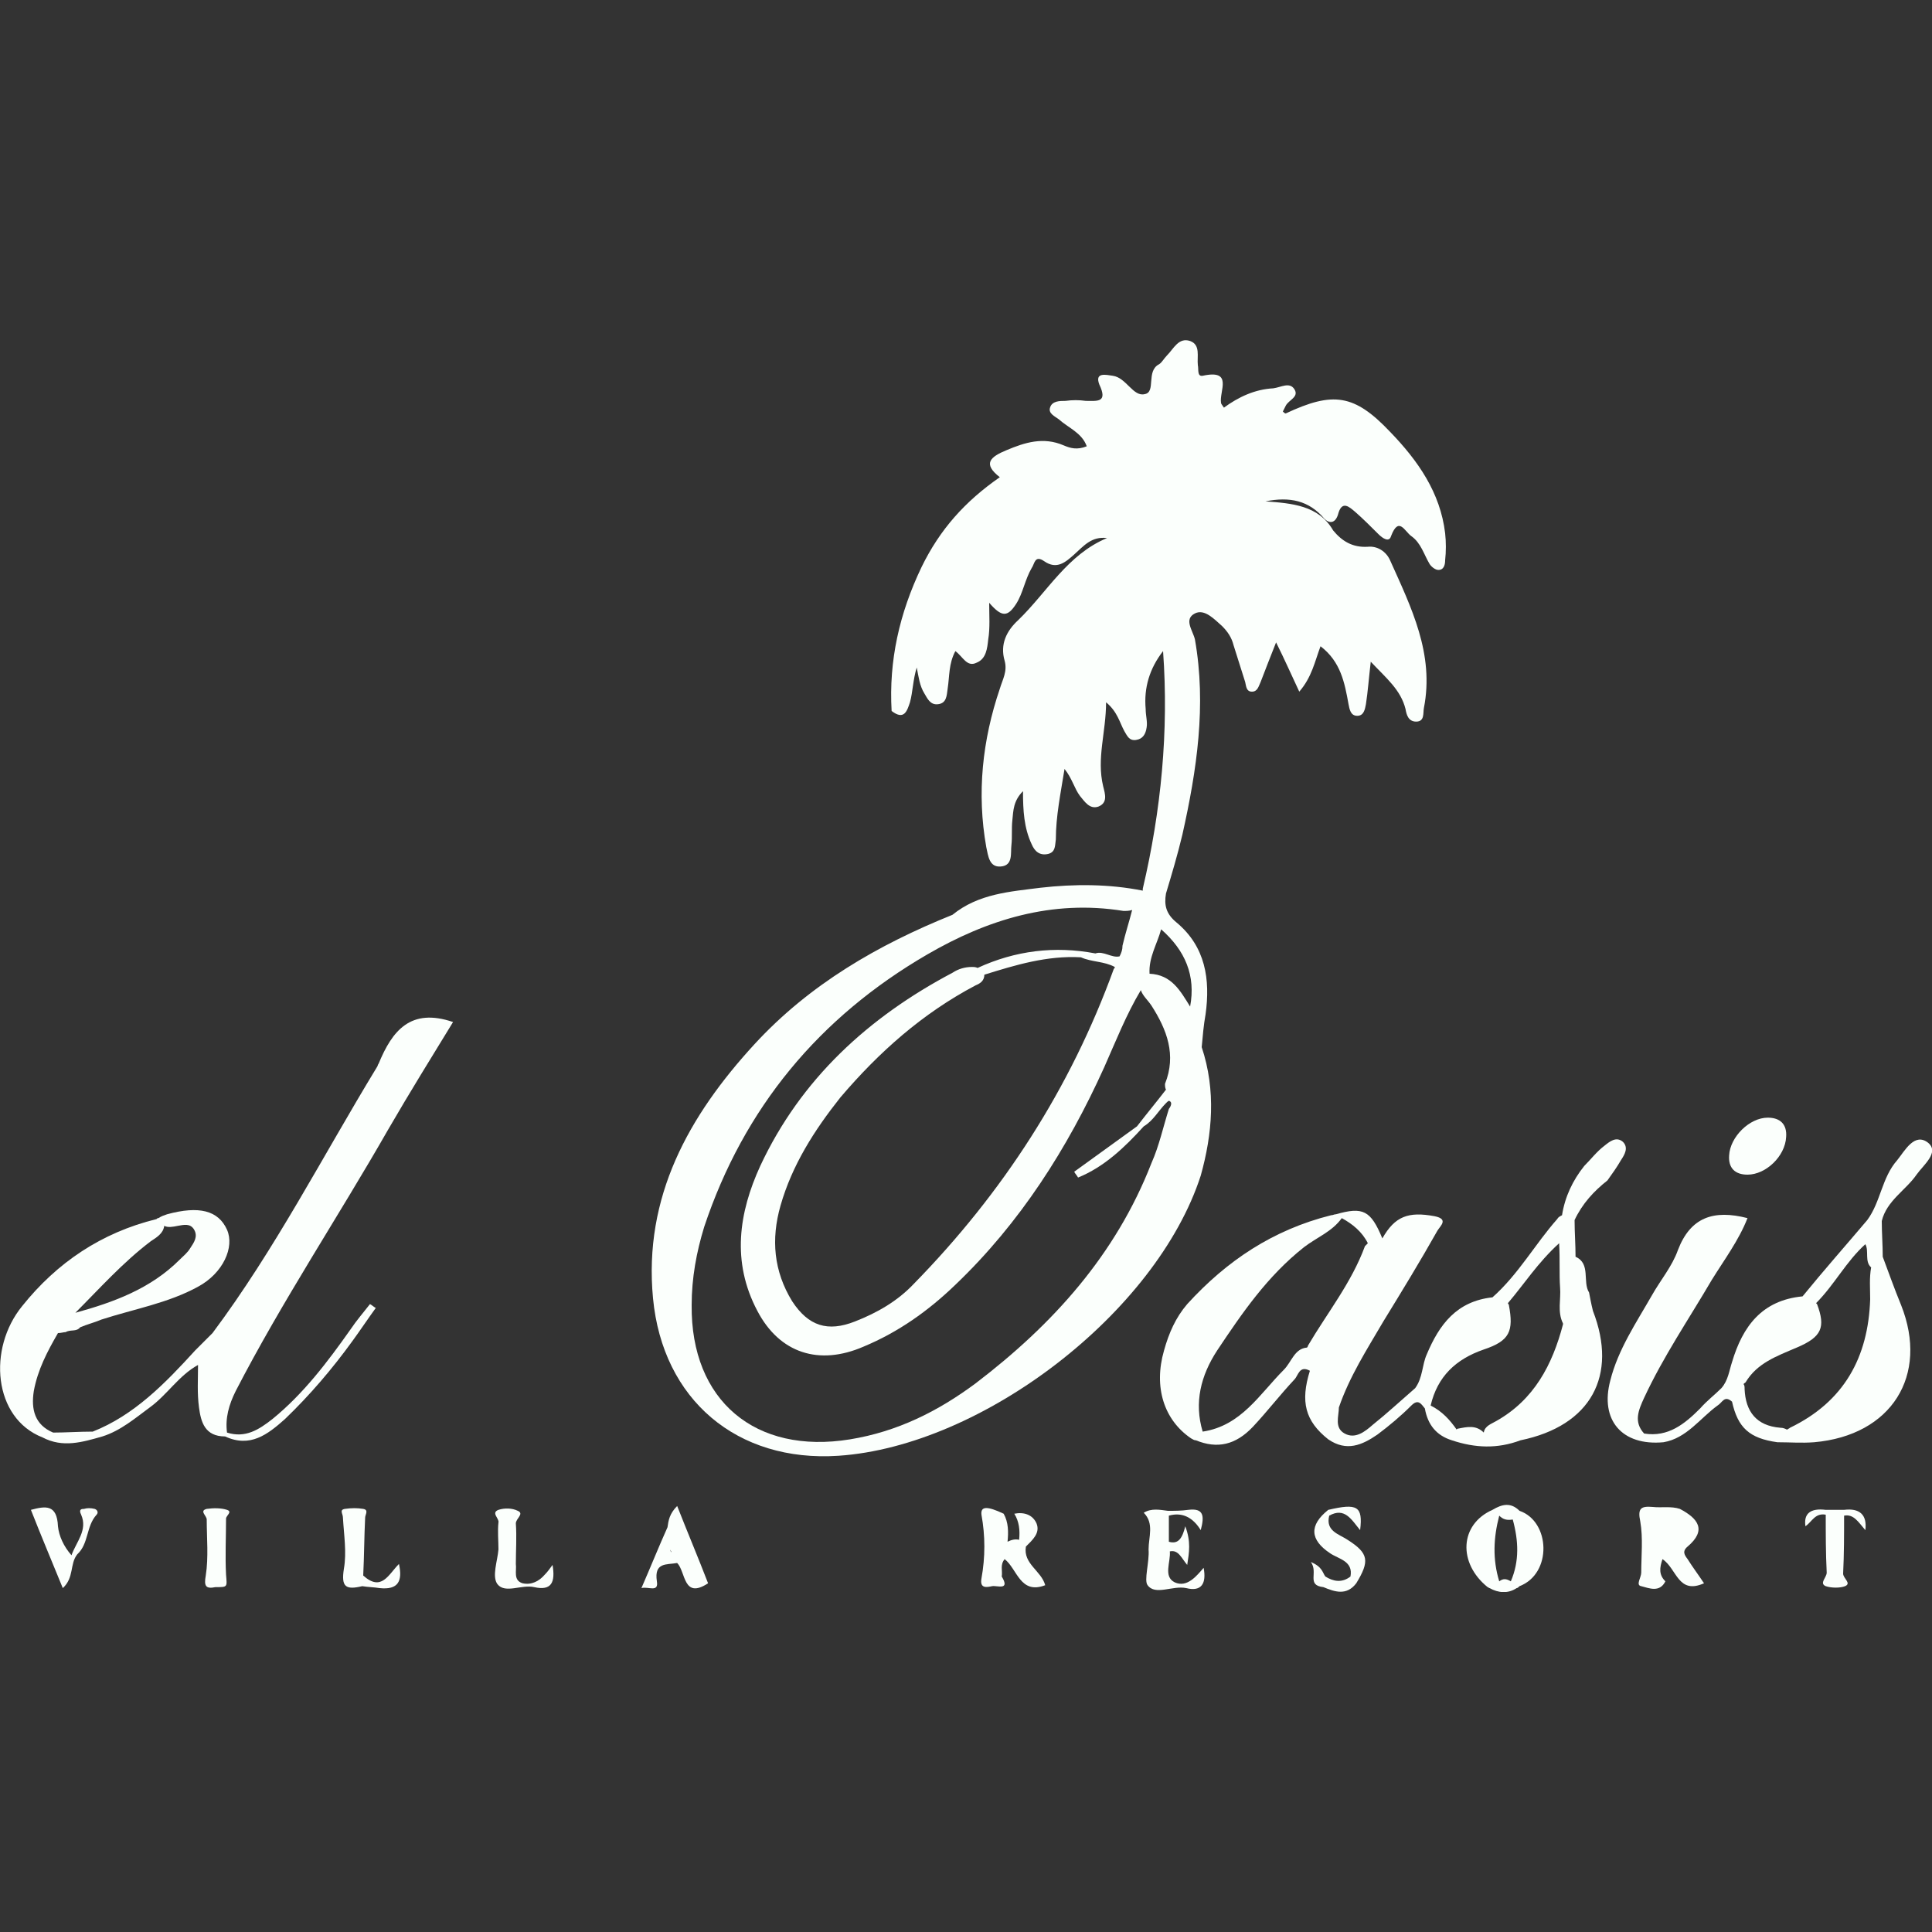 <?xml version="1.0" encoding="utf-8"?>
<!-- Generator: Adobe Illustrator 28.2.0, SVG Export Plug-In . SVG Version: 6.00 Build 0)  -->
<svg version="1.1" id="Capa_1" xmlns="http://www.w3.org/2000/svg" xmlns:xlink="http://www.w3.org/1999/xlink" x="0px" y="0px"
	 viewBox="0 0 200 200" style="enable-background:new 0 0 200 200;" xml:space="preserve">
<rect x="0" y="0" width="200" height="200" fill="#333333" stroke="none"/>
<style type="text/css">
	.st0{clip-path:url(#SVGID_00000046297705805759674630000004522450948485376384_);}
	.st1{fill:#FBFFFC;}
</style>
<g>
	<defs>
		<rect id="SVGID_1_" y="35.2" width="200" height="129.6"/>
	</defs>
	<clipPath id="SVGID_00000136375797504045753400000006957962725211521925_">
		<use xlink:href="#SVGID_1_"  style="overflow:visible;"/>
	</clipPath>
	
		<g id="Capa_1_00000044170118024754910930000004172708622534102961_" style="clip-path:url(#SVGID_00000136375797504045753400000006957962725211521925_);">
		<path id="Vector" class="st1" d="M124.4,108.4c0.1-1.1,0.2-2.3,0.4-3.4c0.5-3.6,0-7-3-9.5c-1.1-0.9-1.3-1.8-1.1-3
			c0.6-2,1.2-4,1.7-6.1c1.5-6.7,2.5-13.4,1.3-20.2c-0.2-0.9-1.2-2.1,0-2.7c1-0.5,2,0.6,2.8,1.3c0.6,0.6,1,1.2,1.2,2
			c0.4,1.3,0.8,2.5,1.2,3.8c0.1,0.4,0.1,1,0.7,1c0.6,0,0.7-0.6,0.9-1c0.5-1.3,1-2.6,1.6-4.1c0.9,1.8,1.6,3.4,2.4,5.1
			c1.3-1.5,1.6-3.1,2.2-4.7c2.1,1.6,2.5,3.8,2.9,6c0.1,0.5,0.2,1.2,0.9,1.2c0.7,0,0.8-0.7,0.9-1.2c0.2-1.3,0.3-2.7,0.5-4.4
			c1.6,1.7,3.1,2.9,3.6,4.9c0.1,0.6,0.3,1.3,1.1,1.3c0.9,0,0.7-0.9,0.8-1.4c1.1-5.6-1.3-10.4-3.5-15.3c-0.4-0.9-1.3-1.5-2.3-1.4
			c-1.6,0.1-2.7-0.6-3.6-1.7c-1.5-2.6-4.3-2.8-7-3c2.5-0.5,4.5-0.1,6.1,1.8c0.5,0.5,1.1,0.5,1.4-0.4c0.4-1.6,1.2-0.8,1.8-0.3
			c0.8,0.7,1.6,1.5,2.4,2.3c0.4,0.4,1.1,0.9,1.3,0.2c0.8-2.1,1.4-0.5,2.1,0c1,0.7,1.3,1.9,1.9,2.9c0.2,0.3,0.6,0.6,0.9,0.6
			c0.6,0,0.7-0.6,0.7-1c0.1-0.9,0.1-1.9,0-2.8c-0.5-4.2-2.8-7.5-5.7-10.5c-3.7-3.9-5.9-4.2-10.8-1.9c-0.1,0-0.2-0.1-0.3-0.2
			c0.1-0.2,0.2-0.4,0.3-0.6c0.3-0.6,1.4-0.9,0.9-1.7c-0.5-0.8-1.4-0.2-2.2-0.1c-1.9,0.1-3.6,0.9-5.1,2c-0.2-0.3-0.3-0.4-0.3-0.5
			c-0.2-1.2,1.3-3.5-1.9-2.8c-0.6,0.1-0.4-0.7-0.5-1.1c-0.1-0.9,0.3-2.1-0.8-2.5c-1.2-0.4-1.7,0.8-2.4,1.5c-0.3,0.3-0.5,0.7-0.8,0.9
			c-1.4,0.7-0.3,2.9-1.5,3.1c-1.2,0.3-1.9-1.7-3.3-1.9c-0.7-0.1-1.9-0.4-1.4,0.9c0.9,1.9-0.2,1.7-1.4,1.7c-0.7-0.1-1.4-0.1-2.1,0
			c-0.6,0-1.4,0-1.6,0.7c-0.2,0.6,0.5,0.9,0.9,1.2c1,0.9,2.4,1.4,2.9,2.8c-1,0.4-1.7,0.2-2.4-0.1c-2.1-0.9-4-0.3-5.9,0.5
			c-1.7,0.7-2.5,1.4-0.7,2.8c-3.6,2.5-6.2,5.4-8.1,9.3c-2.3,4.8-3.4,9.7-3.1,14.9c1.3,1,1.6,0,1.9-0.9c0.3-1.1,0.3-2.3,0.7-3.6
			c0.2,1,0.3,1.9,0.8,2.7c0.3,0.5,0.6,1.2,1.4,1.1c0.9-0.1,0.9-0.9,1-1.6c0.2-1.3,0.1-2.6,0.8-3.9c0.8,0.6,1.2,1.7,2.2,1.2
			c1-0.4,1.1-1.5,1.2-2.4c0.2-1.2,0.1-2.5,0.1-3.8c1.3,1.5,1.9,1.5,2.8,0.1c0.7-1.1,0.9-2.5,1.6-3.7c0.3-0.4,0.3-1.4,1.3-0.7
			c1.3,0.9,2.2,0.1,3.1-0.7c1-0.9,1.8-1.9,3.4-1.7c-4.1,1.7-6.2,5.6-9.2,8.5c-1.2,1.1-1.9,2.5-1.4,4.2c0.3,1.1-0.2,1.9-0.5,2.9
			c-1.8,5.3-2.4,10.8-1.4,16.4c0.2,0.9,0.3,2.1,1.5,2c1.3-0.1,1-1.4,1.1-2.2c0.1-0.9,0-1.7,0.1-2.6c0.1-1,0.1-2,1.1-3
			c0,2,0.1,3.8,0.9,5.5c0.3,0.7,0.8,1.2,1.7,1c0.8-0.2,0.7-0.9,0.8-1.5c0-2.4,0.5-4.8,0.9-7.3c0.8,1,1,2,1.6,2.8
			c0.5,0.6,1,1.4,1.9,1.1c1-0.4,0.7-1.3,0.5-2.1c-0.7-2.9,0.3-5.6,0.3-8.7c1.2,1,1.4,2.1,1.9,3c0.3,0.5,0.5,1,1.2,0.9
			c0.7-0.1,1-0.6,1.1-1.3c0.1-0.6-0.1-1.2-0.1-1.9c-0.2-2.2,0.4-4.2,1.8-6c0.6,8.3-0.2,16.5-2.1,24.6c0,0.1,0,0.1,0,0.2
			c-3.5-0.7-7.1-0.7-10.6-0.3c-3.1,0.4-6.4,0.6-9.1,2.8c-7.7,3.1-14.8,7.2-20.5,13.4c-6.8,7.4-11.5,15.8-10.5,26.3
			c1,10.5,8.7,17,19.2,16.3c14.9-1,32.9-14.8,37.5-29C125.5,117.4,125.9,112.9,124.4,108.4L124.4,108.4z M120.2,96.2
			c2.5,2.2,3.6,4.8,3,8c-1-1.6-1.9-3.3-4.2-3.4C118.9,99.1,119.8,97.7,120.2,96.2z M121,114.8c-0.6,1.9-1,3.8-1.8,5.6
			c-3.7,9.5-10.2,16.7-18.2,22.8c-3.9,2.9-8.1,5-13,5.8c-9.8,1.6-16.5-4-16.4-13.9c0-2.8,0.5-5.5,1.3-8.1
			c4.1-12.3,11.9-21.7,23.1-28.2c6.2-3.6,12.9-5.7,20.3-4.5c0.3,0,0.6,0,0.9-0.1c-0.3,1.2-0.7,2.4-1,3.7c0,0.4-0.1,0.7-0.3,1.1
			c-0.8,0.2-1.7-0.6-2.5-0.3c-4.2-0.8-8.3-0.3-12.2,1.5c-0.2-0.1-0.4-0.1-0.6-0.1c-0.7,0-1.4,0.2-2,0.6c-8.7,4.6-15.7,11-19.9,20
			c-2.2,4.8-3,9.9-0.3,15c2.3,4.4,6.4,5.7,11,3.7c3.6-1.5,6.7-3.7,9.5-6.4c6.7-6.4,11.6-14.1,15.4-22.5c1.2-2.7,2.3-5.5,3.8-8
			c0.2,0.6,0.7,1,1.1,1.6c1.6,2.5,2.6,5.1,1.4,8.1c0,0.2,0,0.4,0.1,0.6c-1,1.3-2,2.5-3,3.8l-6.5,4.7c0.1,0.2,0.3,0.4,0.4,0.6
			c2.7-1.1,4.8-3.1,6.8-5.3c1-0.6,1.5-1.6,2.3-2.4c0.2-0.2,0.3-0.3,0.4-0.2C121.3,114.1,121.3,114.4,121,114.8z M101,102
			c0.5-0.2,0.9-0.5,0.9-1.1c3.2-1,6.5-2,10-1.8c1.1,0.5,2.4,0.4,3.5,1c0,0.1,0,0.1-0.1,0.2c-4.5,12.4-11.5,23.2-20.7,32.6
			c-1.7,1.8-3.8,3-6.1,3.9c-2.8,1.1-4.8,0.5-6.5-2.1c-1.9-3.1-2.2-6.4-1.2-9.9c1.2-4.2,3.5-7.8,6.2-11.2
			C91,108.9,95.5,104.9,101,102L101,102z"/>
		<path id="Vector_2" class="st1" d="M39.2,110.1c-0.1,0.1-0.1,0.3-0.2,0.4c-5.6,9.2-10.5,18.8-17,27.5c-0.6,0.6-1.2,1.2-1.8,1.8
			c-3.1,3.4-6.3,6.7-10.6,8.4c-1.4,0-2.8,0.1-4.1,0.1c-1.9-0.8-2.3-2.4-2-4.3c0.4-2.2,1.4-4.1,2.5-6c0.3,0,0.6-0.1,0.8-0.1
			c0.5-0.3,1.1,0,1.5-0.5c0.7-0.3,1.5-0.5,2.2-0.8c3.4-1.1,6.9-1.7,10-3.4c2.6-1.4,3.8-4.1,3-5.9c-0.9-2-2.9-2.5-6.2-1.6
			c-0.3,0.1-0.6,0.2-0.9,0.4c-0.1,0-0.1,0-0.2,0.1c-5.7,1.4-10.3,4.5-13.9,9c-3.6,4.4-3,11.6,2.1,13.6c2.1,1.1,4.1,0.5,6.2-0.1
			c1.9-0.6,3.4-1.9,4.9-3c1.8-1.3,3-3.3,5-4.4c0,1.5-0.1,2.9,0.1,4.4c0.2,1.5,0.6,3,2.7,3c2.6,1.2,4.4-0.2,6.2-1.8
			c2.6-2.5,4.9-5.2,7-8.1c0.8-1.1,1.6-2.3,2.4-3.4c-0.2-0.1-0.4-0.3-0.6-0.4c-0.7,0.9-1.4,1.7-2,2.6c-2.4,3.4-4.9,6.7-8.1,9.3
			c-1.4,1.1-2.8,2-4.7,1.4c-0.2-1.5,0.2-2.9,0.9-4.3c4.8-9.3,10.6-18,15.8-27.1c2.2-3.8,4.5-7.5,6.7-11.1
			C42.5,104.3,40.6,106.7,39.2,110.1L39.2,110.1z M15.6,128.5c0.6-0.4,1.3-0.8,1.4-1.6c0.4,0.2,0.9,0.1,1.4,0
			c0.6-0.1,1.3-0.3,1.7,0.4c0.4,0.7,0,1.3-0.4,1.9c-0.3,0.5-0.7,0.8-1.1,1.2c-3,3-6.8,4.4-10.8,5.5
			C10.3,133.4,12.7,130.7,15.6,128.5L15.6,128.5z M10.3,148.6c0.1,0,0.2,0.1,0.3,0.1C10.5,148.7,10.4,148.6,10.3,148.6z"/>
		<path id="Vector_3" class="st1" d="M164.5,133.8c-0.7-1.1,0.2-3-1.4-3.7c0,0,0,0,0,0c0-1.3-0.1-2.5-0.1-3.8c0.8-1.7,2-3,3.4-4.1
			c0.5-0.7,1-1.4,1.4-2.1c0.4-0.6,0.8-1.3,0.2-1.9c-0.7-0.6-1.4,0-1.9,0.4c-0.8,0.6-1.4,1.4-2.1,2.1c-1.2,1.5-2,3.2-2.3,5.1
			c-0.2,0.1-0.4,0.2-0.5,0.4c-2.3,2.6-4,5.7-6.7,8.1c-3.7,0.4-5.5,2.8-6.8,5.9c-0.5,1.1-0.4,2.4-1.2,3.5c-1.5,1.3-2.9,2.6-4.4,3.8
			c-0.8,0.7-1.8,1.5-2.9,0.9c-1.1-0.6-0.6-1.8-0.6-2.7c1.1-3.2,2.9-6,4.6-8.9c1.9-3.1,3.8-6.2,5.6-9.4c0.3-0.5,1.2-1.2-0.3-1.5
			c-2.7-0.5-4.1,0-5.4,2.3c-1.2-2.9-2-3.3-4.8-2.5c-0.2,0-0.3,0.1-0.5,0.1c-6,1.5-10.8,4.7-14.9,9.2c-1.2,1.4-1.9,3-2.4,4.8
			c-1.1,3.8,0,7.2,2.8,9.1c0.2,0.1,0.3,0.2,0.5,0.2c2.2,0.9,4.1,0.5,5.9-1.4c1.5-1.6,2.8-3.3,4.3-4.9c0.4-0.4,0.5-1.5,1.6-0.9
			c-1,3.2-0.5,5.2,1.9,7.1c1.9,1.3,3.5,0.6,5.1-0.5c1.2-0.9,2.4-1.9,3.5-3c0.7-0.7,1-0.2,1.4,0.3h0c0.3,1.7,1.2,2.8,2.8,3.3
			c2.4,0.8,4.7,0.9,7.1,0c7.3-1.5,10.1-6.7,7.5-13.4C164.7,134.9,164.6,134.3,164.5,133.8L164.5,133.8z M135.4,139.3
			c0,0.1-0.1,0.2-0.1,0.2c-1.3,0.1-1.6,1.5-2.4,2.3c-2.5,2.5-4.4,5.8-8.4,6.4c-0.9-3-0.2-5.8,1.5-8.4c2.6-3.9,5.2-7.7,9-10.7
			c1.3-1,2.9-1.6,3.9-3c1.1,0.6,2.1,1.4,2.7,2.6c-0.1,0.1-0.2,0.2-0.3,0.3C139.9,132.8,137.4,135.9,135.4,139.3L135.4,139.3z
			 M154.9,147.1c-0.5,0.3-1.2,0.5-1.3,1.2c-0.8-0.8-1.7-0.6-2.7-0.4c0,0-0.1,0-0.1,0.1c-0.7-1-1.5-1.9-2.7-2.5c0,0,0,0,0,0
			c0,0,0,0,0,0c0.7-3,2.6-4.8,5.5-5.8c2.7-0.9,3.1-1.9,2.6-4.6c0-0.1-0.1-0.1-0.1-0.2c1.7-2,3.1-4.2,5.3-6.2c0.1,1.7,0,3.2,0.1,4.6
			c0.1,1.2-0.3,2.5,0.3,3.7c0,0,0,0.1,0,0.1C160.7,141.3,158.8,144.9,154.9,147.1L154.9,147.1z"/>
		<path id="Vector_4" class="st1" d="M174.7,160.1c2-1.7,1.1-2.9-0.8-3.9c-0.9-0.3-1.9-0.1-2.8-0.2c-1.2-0.1-1.6,0.1-1.3,1.5
			c0.3,1.7,0.1,3.6,0.1,5.3c0,0.5-0.6,1.3,0,1.4c0.8,0.2,1.9,0.7,2.5-0.5c-0.7-0.7-0.6-1.4-0.3-2.3c1.5,1,1.6,3.7,4.3,2.5
			c-0.6-0.9-1.2-1.7-1.7-2.5C174.4,161,174.1,160.6,174.7,160.1L174.7,160.1z"/>
		<path id="Vector_5" class="st1" d="M180.9,121.6c1.9,0,3.9-1.9,4-3.9c0.1-1.3-0.6-2-1.9-2c-1.9,0-3.9,2-4,3.9
			C178.9,120.9,179.6,121.6,180.9,121.6L180.9,121.6z"/>
		<path id="Vector_6" class="st1" d="M198.4,121.6c0.7-1,2.4-2.3,1.2-3.3c-1.4-1.1-2.4,0.8-3.2,1.8c-1.6,1.8-1.7,4.3-3.1,6.2
			c-2.2,2.6-4.5,5.2-6.7,7.9c-4.2,0.4-6.2,3.1-7.3,6.8c-0.3,0.9-0.4,1.9-1.1,2.7c-0.7,0.7-1.5,1.3-2.2,2.1c-1.6,1.6-3.3,3-5.8,2.6
			c-1.1-1.2-0.6-2.4,0-3.7c2-4.3,4.6-8.1,7-12.2c1.3-2.1,2.8-4.1,3.7-6.4c-3.5-0.9-5.9-0.1-7.2,3.3c-0.6,1.7-1.8,3.1-2.7,4.7
			c-1.6,2.8-3.5,5.6-4.3,8.8c-1.1,4.1,1.2,6.8,5.5,6.4c2.4-0.4,3.8-2.5,5.6-3.8c0.5-0.3,0.7-1.1,1.5-0.4l0,0
			c0.6,2.7,1.8,3.8,4.7,4.2c1.3,0,2.5,0.1,3.8,0c8-0.7,11.9-6.9,9-14.2c-0.7-1.7-1.3-3.4-1.9-5c0-1.2-0.1-2.5-0.1-3.7
			C195.3,124.3,197.3,123.2,198.4,121.6L198.4,121.6z M193.6,134.5c-0.2,6-2.7,10.6-8.3,13.3c-0.1,0.1-0.2,0.1-0.3,0.2
			c-0.2-0.1-0.4-0.2-0.7-0.2c-2.5-0.2-3.6-1.7-3.7-4c0-0.2,0-0.4-0.1-0.5c0-0.1,0.1-0.1,0.2-0.2c1.2-2,3.2-2.7,5.3-3.6
			c2.6-1.1,3-2.1,2.1-4.5c0,0-0.1-0.1-0.1-0.1c1.9-1.9,3.1-4.3,5.1-6.1c0.4,0.7-0.1,1.8,0.6,2.4
			C193.5,132.3,193.6,133.4,193.6,134.5z"/>
		<path id="Vector_7" class="st1" d="M121.6,163.8c-1.2-0.6-0.4-2.1-0.5-3.2c0.9-0.2,1.2,0.7,1.8,1.4c0.2-1.3,0.4-2.4-0.2-4
			c-0.3,1.2-0.7,1.9-1.7,1.6l0-2.7c1.4-0.4,2.5,0.2,3.3,1.5c0.4-1.5,0.3-2.3-1.3-2.1c-0.7,0.1-1.4,0.1-2.1,0.1
			c-0.8-0.1-1.7-0.3-2.5,0.2c1.1,1.1,0.5,2.5,0.5,3.8c0.1,1.3-0.5,3.2-0.1,3.7c0.8,1.1,2.6,0,4,0.3c1.6,0.4,2.1-0.5,1.8-2.1
			C123.9,163.1,122.9,164.4,121.6,163.8z"/>
		<path id="Vector_8" class="st1" d="M56.4,163c-0.6,0.7-1.4,1.1-2.3,0.9c-1-0.3-0.6-1.3-0.7-2c0-1.4,0.1-2.8,0-4.2
			c0-0.5,0.9-1,0.2-1.3c-0.6-0.3-1.4-0.3-2-0.1c-0.8,0.3,0.1,0.9,0,1.3c-0.1,0.9,0,1.9,0,2.8c-0.1,1.2-0.7,2.8-0.1,3.6
			c0.8,1,2.5,0,3.8,0.3c1.8,0.4,2.2-0.5,1.9-2.3C56.9,162.4,56.7,162.7,56.4,163L56.4,163z"/>
		<path id="Vector_9" class="st1" d="M23.5,156.3c-0.6-0.2-1.4-0.2-2.1-0.1c-0.8,0.2,0,0.7,0,1.1c0,1.9,0.2,3.9-0.1,5.8
			c-0.2,1.1,0,1.4,1,1.2c1.3,0,1.2,0,1.1-1.3c-0.1-1.9,0-3.9,0-5.8C23.4,156.9,24.1,156.5,23.5,156.3L23.5,156.3z"/>
		<path id="Vector_10" class="st1" d="M69.1,158.1c-0.9,2-1.7,4-2.7,6.3c0.7-0.2,1.8,0.5,1.6-0.7c-0.3-2,1-1.7,2.1-1.9
			c0.9,0.9,0.6,3.8,3.2,2.1c-1-2.6-2.1-5.2-3.2-8C69.3,156.7,69.2,157.4,69.1,158.1z M69.5,160.7c-0.1-0.1-0.1-0.2-0.1-0.3
			C69.4,160.5,69.5,160.6,69.5,160.7z"/>
		<path id="Vector_11" class="st1" d="M139.5,159.4c-0.9-0.6-2.3-0.9-1.9-2.5c1.6-0.9,2.3,0.4,3.2,1.5c0.3-2.5-0.3-2.8-3.3-2.1
			c-2,1.6-1.9,3.1,0.2,4.5c0.9,0.6,2.4,0.8,2.1,2.4c-0.9,0.7-1.8,0.5-2.6,0c-0.3-0.4-0.3-1-1.5-1.5c0.8,1.1-0.5,2.4,1.3,2.6
			c1.2,0.5,2.4,0.9,3.4-0.4C141.8,161.6,141.7,160.8,139.5,159.4z"/>
		<path id="Vector_12" class="st1" d="M157.3,156.4c-0.9-0.9-1.8-0.7-2.8-0.1c-3.4,1.5-3.6,5.5-0.5,8c0.1,0,0.1,0.1,0.2,0.1
			c0.9,0.5,1.9,0.6,2.8,0c0.1,0,0.2-0.1,0.3-0.2C160.7,162.9,160.5,157.5,157.3,156.4L157.3,156.4z M155.2,163.7
			c-0.7-2.3-0.6-4.5,0-6.8c0.4,0.4,0.8,0.5,1.4,0.4c0.6,2.2,0.7,4.3-0.2,6.4C155.9,163.4,155.6,163.4,155.2,163.7z"/>
		<path id="Vector_13" class="st1" d="M106.2,160.1c0.7-0.7,1.5-1.4,1.1-2.4c-0.4-0.9-1.3-1.2-2.3-1c0.5,0.8,0.6,1.7,0.5,2.7
			c-0.4-0.1-0.8,0-1.2,0.2c0.1-1,0.1-2-0.4-2.9c-1.7-0.8-2.4-0.8-2.3,0.1c0.4,2.2,0.4,4.4,0,6.6c-0.2,1.1,0.6,0.9,1.1,0.8
			c0.5-0.1,1.9,0.5,1-1c0.1-0.6-0.2-1.2,0.3-1.8c1.3,1,1.6,3.7,4.2,2.7C107.8,162.6,105.9,161.9,106.2,160.1L106.2,160.1z"/>
		<path id="Vector_14" class="st1" d="M9.8,156.2c-0.4-0.1-0.8-0.1-1.1,0c-0.2,0-0.6,0-0.3,0.6c0.7,1.6-0.5,2.8-1,4.2
			C6.6,160.1,6.1,159,6,158c-0.1-2.3-1.3-2.1-2.8-1.7c1.1,2.8,2.2,5.4,3.3,8.1c1.2-1.1,0.7-2.5,1.5-3.5c1.2-1.1,0.9-2.9,2-4.1
			C10.2,156.6,10.1,156.3,9.8,156.2L9.8,156.2z"/>
		<path id="Vector_15" class="st1" d="M37.6,163.1c0.1-2,0.1-4,0.2-6c0-0.3,0.4-0.8-0.2-0.9c-0.6-0.1-1.2-0.1-1.9,0
			c-0.6,0.1-0.2,0.5-0.2,0.9c0.1,1.8,0.4,3.6,0.1,5.3c-0.3,1.9,0.2,2.2,1.9,1.8c0.6,0.1,1.2,0.1,1.8,0.2c1.9,0.2,2.4-0.7,2-2.5
			C40.2,163,39.5,164.8,37.6,163.1L37.6,163.1z"/>
		<path id="Vector_16" class="st1" d="M190.9,156.3c-0.6,0-1.2,0-1.9,0c-1.6-0.2-2.3,0.4-2.1,1.7c0.7-0.5,1-1.4,2.1-1.2
			c0,2,0,4,0.1,6c0,0.5-0.8,1.1-0.1,1.4c0.6,0.2,1.5,0.2,2,0c0.7-0.3-0.2-0.8-0.2-1.3c0.1-2,0.1-4,0.1-6c1-0.2,1.5,0.7,2.2,1.5
			C193.3,156.8,192.5,156.1,190.9,156.3z"/>
	</g>
</g>
</svg>
